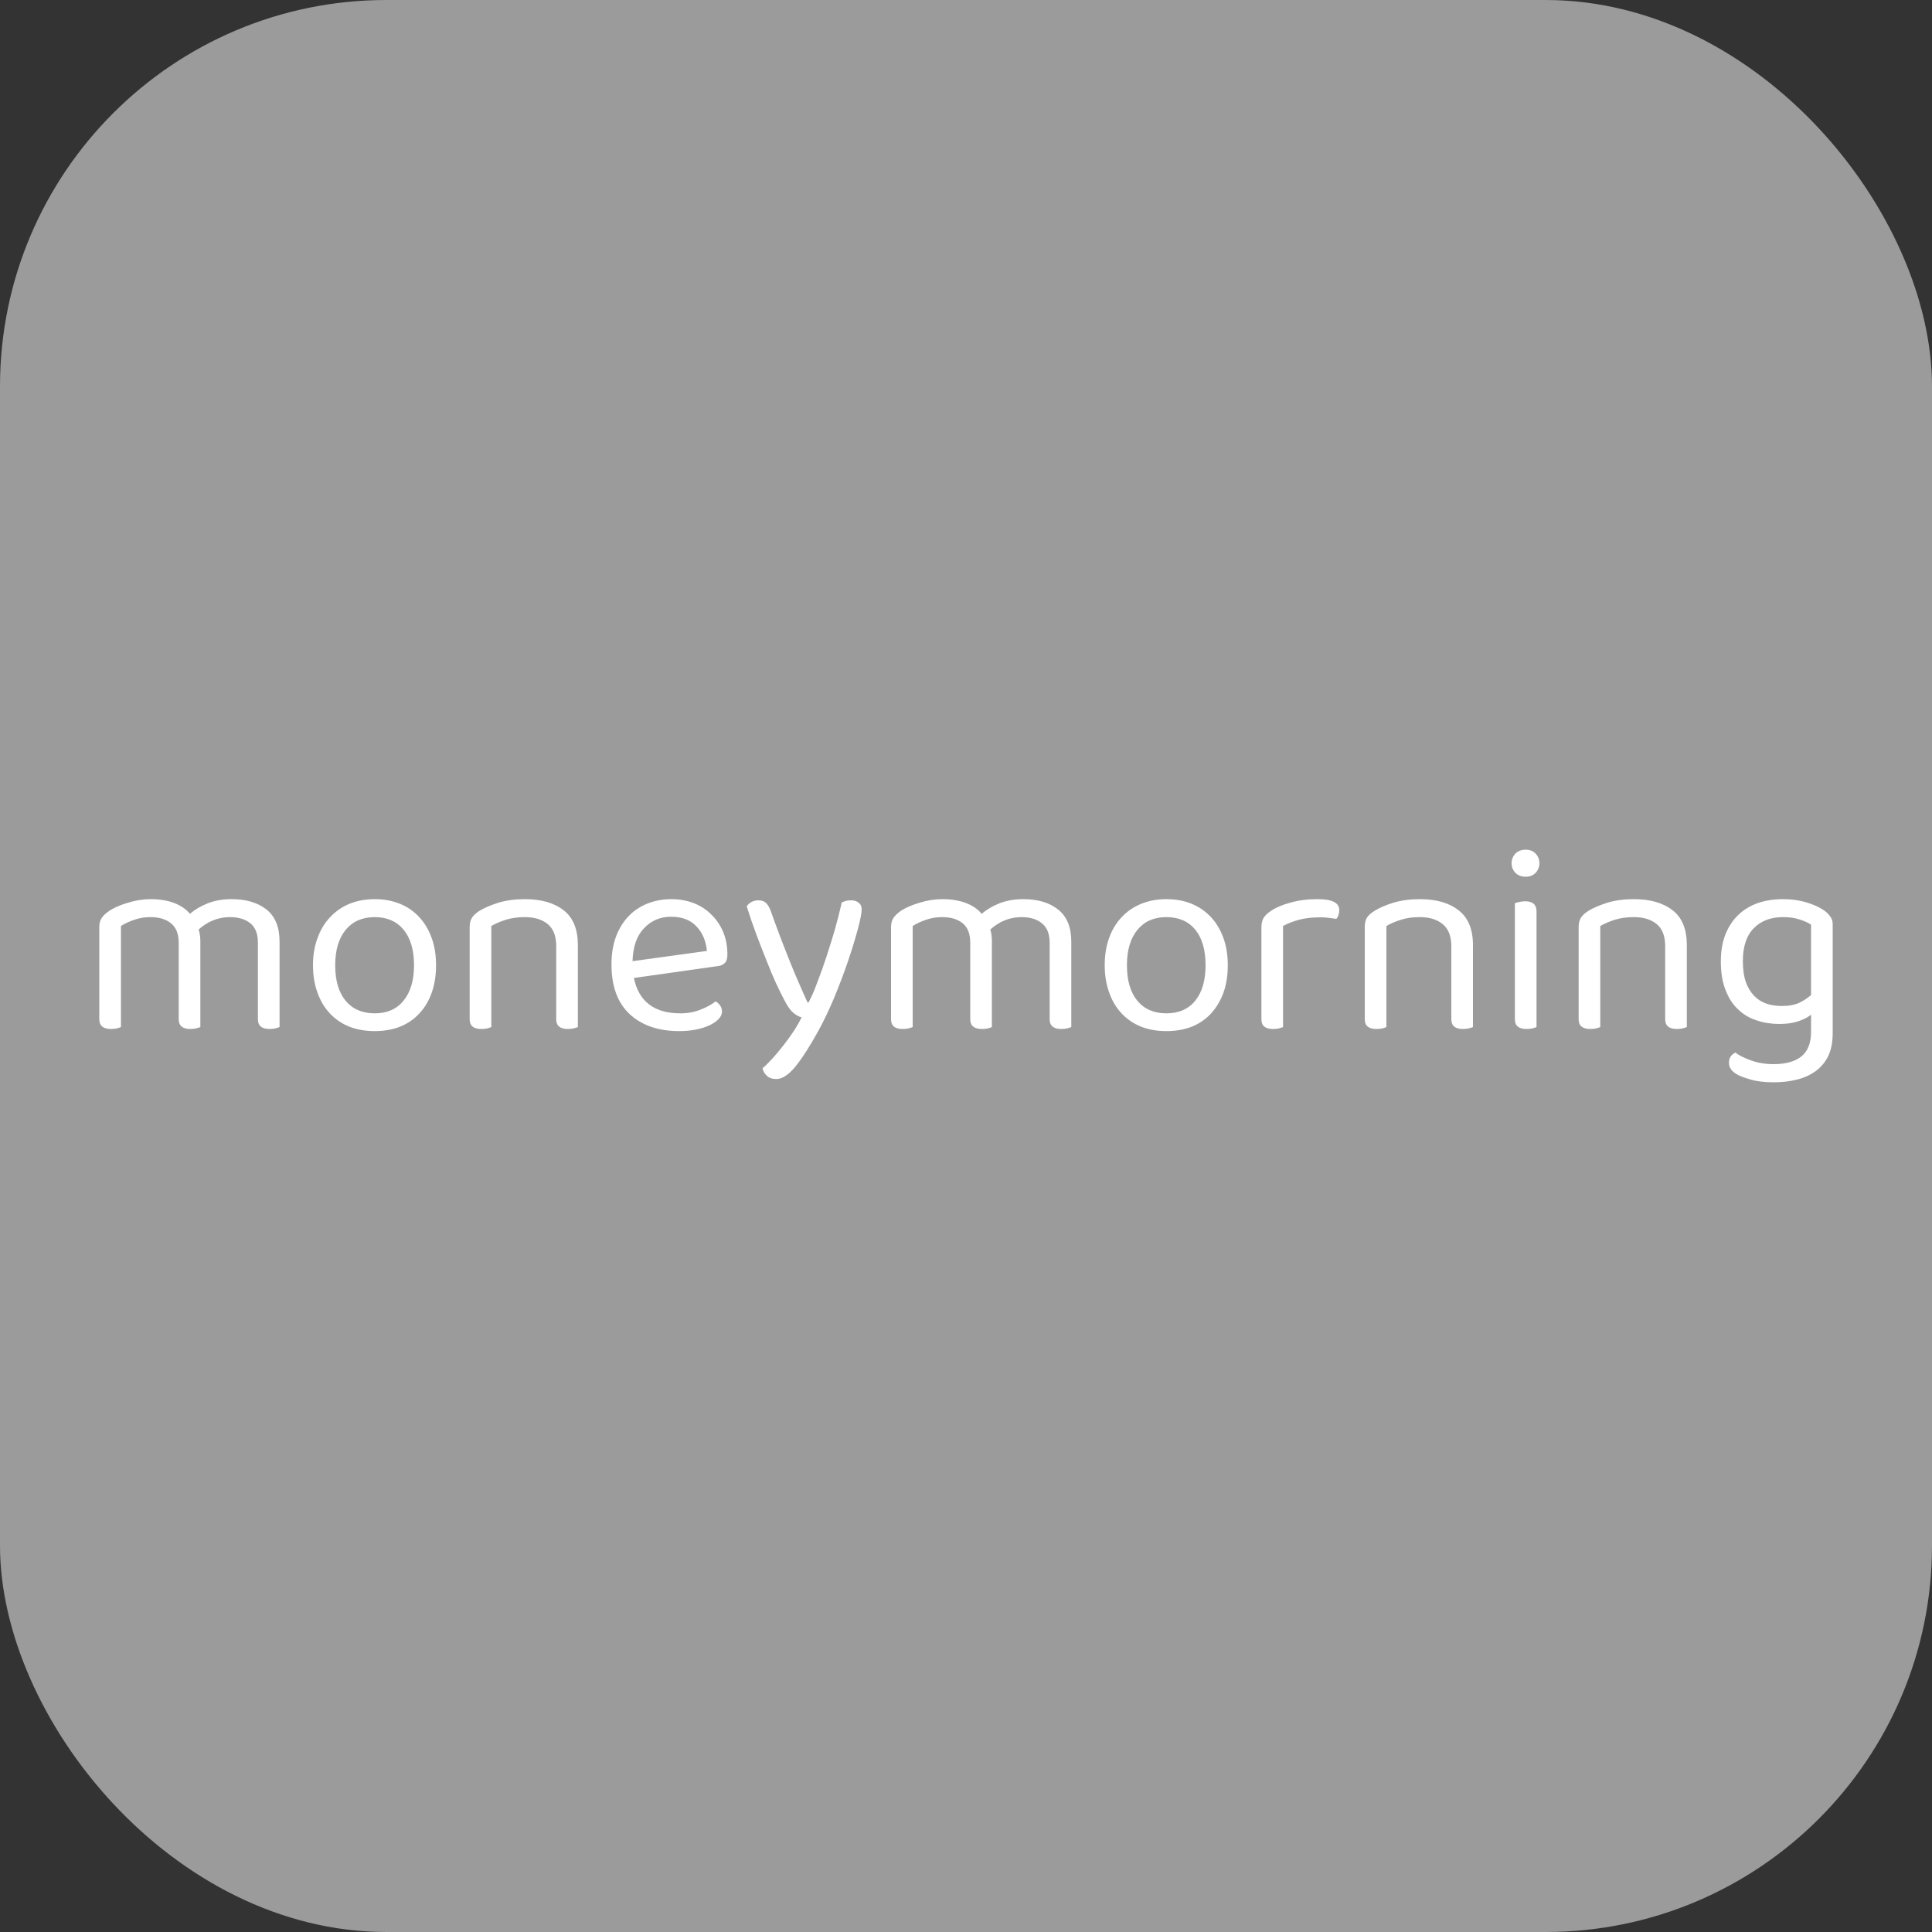 <svg xmlns="http://www.w3.org/2000/svg" width="256" height="256" viewBox="0 0 100 100"><rect x="0" y="0" width="100" height="100" fill="#333333" stroke="none"/><rect width="100" height="100" rx="20" fill="#9b9b9b"></rect><path fill="#fff" d="M13.35 48.80L13.35 48.80Q13.35 48.11 12.96 47.79Q12.56 47.47 11.91 47.47L11.91 47.47Q11.00 47.47 10.28 48.11L10.28 48.11Q10.37 48.39 10.37 48.71L10.37 48.71L10.37 53.16Q10.30 53.19 10.15 53.23Q10.00 53.26 9.85 53.26L9.85 53.26Q9.25 53.26 9.25 52.76L9.25 52.76L9.25 48.80Q9.25 48.11 8.85 47.79Q8.46 47.47 7.79 47.47L7.79 47.47Q7.34 47.47 6.94 47.61Q6.54 47.75 6.26 47.93L6.26 47.93L6.26 53.16Q6.19 53.19 6.05 53.23Q5.91 53.26 5.75 53.26L5.75 53.26Q5.14 53.26 5.14 52.76L5.14 52.76L5.14 47.98Q5.14 47.70 5.26 47.52Q5.38 47.33 5.68 47.13L5.68 47.13Q6.05 46.89 6.64 46.72Q7.22 46.54 7.80 46.54L7.80 46.54Q8.49 46.54 9.02 46.74Q9.55 46.95 9.83 47.30L9.83 47.30Q10.20 46.98 10.74 46.76Q11.29 46.54 11.99 46.54L11.99 46.54Q13.12 46.54 13.80 47.08Q14.47 47.62 14.47 48.74L14.47 48.74L14.47 53.16Q14.40 53.19 14.25 53.23Q14.10 53.26 13.95 53.26L13.95 53.26Q13.35 53.26 13.35 52.76L13.35 52.76L13.35 48.80ZM22.57 49.96L22.57 49.96Q22.57 50.74 22.35 51.37Q22.13 52.00 21.71 52.45Q21.30 52.90 20.71 53.14Q20.12 53.37 19.40 53.37L19.40 53.37Q18.67 53.37 18.08 53.14Q17.49 52.90 17.07 52.45Q16.65 52.00 16.43 51.37Q16.20 50.74 16.20 49.96L16.20 49.96Q16.20 49.17 16.44 48.54Q16.67 47.91 17.09 47.47Q17.51 47.02 18.09 46.78Q18.68 46.54 19.40 46.54L19.40 46.54Q20.11 46.54 20.70 46.78Q21.29 47.02 21.70 47.47Q22.11 47.91 22.34 48.54Q22.57 49.17 22.57 49.96ZM19.40 47.47L19.40 47.47Q18.44 47.47 17.90 48.12Q17.35 48.78 17.35 49.96L17.35 49.96Q17.35 51.15 17.89 51.80Q18.43 52.45 19.40 52.45L19.40 52.45Q20.36 52.45 20.89 51.79Q21.43 51.13 21.43 49.96L21.43 49.96Q21.43 48.78 20.89 48.12Q20.35 47.47 19.40 47.47ZM28.79 48.98L28.79 48.98Q28.79 48.19 28.35 47.83Q27.91 47.47 27.17 47.47L27.17 47.47Q26.61 47.47 26.17 47.61Q25.74 47.75 25.43 47.93L25.43 47.93L25.43 53.16Q25.36 53.19 25.22 53.23Q25.08 53.26 24.91 53.26L24.91 53.26Q24.31 53.26 24.31 52.76L24.31 52.76L24.31 47.98Q24.31 47.69 24.43 47.50Q24.55 47.31 24.84 47.13L24.84 47.13Q25.21 46.91 25.81 46.72Q26.41 46.54 27.17 46.54L27.17 46.54Q28.44 46.54 29.18 47.12Q29.91 47.69 29.91 48.92L29.91 48.92L29.91 53.16Q29.84 53.19 29.69 53.23Q29.55 53.26 29.39 53.26L29.39 53.26Q28.79 53.26 28.79 52.76L28.79 52.76L28.79 48.98ZM37.12 50.01L32.81 50.62Q33.19 52.45 35.22 52.45L35.22 52.45Q35.80 52.45 36.28 52.25Q36.76 52.06 37.04 51.83L37.04 51.83Q37.37 52.03 37.37 52.37L37.37 52.37Q37.37 52.56 37.20 52.74Q37.02 52.93 36.72 53.07Q36.42 53.21 36.02 53.29Q35.62 53.37 35.16 53.37L35.16 53.37Q33.54 53.37 32.59 52.49Q31.65 51.61 31.65 49.92L31.65 49.92Q31.65 49.12 31.88 48.49Q32.11 47.87 32.52 47.44Q32.93 47.00 33.51 46.77Q34.08 46.54 34.75 46.54L34.75 46.54Q35.38 46.54 35.92 46.75Q36.45 46.96 36.83 47.35Q37.22 47.73 37.44 48.26Q37.65 48.78 37.65 49.41L37.65 49.41Q37.65 49.72 37.51 49.85Q37.37 49.99 37.12 50.01L37.12 50.01ZM34.74 47.45L34.74 47.45Q33.89 47.45 33.33 48.05Q32.77 48.64 32.74 49.75L32.74 49.75L36.59 49.22Q36.52 48.45 36.05 47.95Q35.58 47.45 34.74 47.45ZM40.59 51.75L40.59 51.75Q40.41 51.41 40.17 50.90Q39.93 50.38 39.68 49.73Q39.42 49.09 39.15 48.37Q38.88 47.65 38.65 46.91L38.65 46.91Q38.74 46.77 38.91 46.68Q39.07 46.60 39.25 46.60L39.25 46.60Q39.49 46.60 39.63 46.72Q39.78 46.85 39.89 47.14L39.89 47.14Q40.31 48.33 40.77 49.48Q41.22 50.63 41.80 51.89L41.80 51.89L41.85 51.89Q42.08 51.46 42.31 50.83Q42.55 50.21 42.78 49.51Q43.01 48.81 43.22 48.09Q43.42 47.37 43.57 46.71L43.57 46.71Q43.67 46.67 43.78 46.63Q43.90 46.60 44.05 46.60L44.05 46.60Q44.29 46.60 44.44 46.72Q44.60 46.84 44.60 47.07L44.60 47.07Q44.60 47.35 44.40 48.10Q44.20 48.84 43.89 49.76Q43.57 50.69 43.17 51.66Q42.76 52.63 42.34 53.39L42.34 53.39Q41.68 54.58 41.16 55.22Q40.63 55.85 40.19 55.85L40.19 55.85Q39.86 55.85 39.69 55.68Q39.51 55.52 39.47 55.29L39.47 55.29Q39.70 55.10 39.98 54.79Q40.26 54.48 40.54 54.12Q40.82 53.77 41.07 53.39Q41.32 53.01 41.49 52.66L41.49 52.66Q41.25 52.59 41.05 52.41Q40.84 52.24 40.59 51.75ZM54.33 48.80L54.33 48.80Q54.33 48.11 53.93 47.79Q53.54 47.47 52.88 47.47L52.88 47.47Q51.97 47.47 51.26 48.11L51.26 48.11Q51.34 48.39 51.34 48.71L51.34 48.71L51.34 53.16Q51.27 53.19 51.13 53.23Q50.98 53.26 50.83 53.26L50.83 53.26Q50.22 53.26 50.22 52.76L50.22 52.76L50.22 48.80Q50.22 48.11 49.83 47.79Q49.44 47.47 48.77 47.47L48.77 47.47Q48.32 47.47 47.92 47.61Q47.52 47.75 47.24 47.93L47.24 47.93L47.24 53.16Q47.17 53.19 47.03 53.23Q46.89 53.26 46.72 53.26L46.72 53.26Q46.12 53.26 46.12 52.76L46.12 52.76L46.12 47.98Q46.12 47.70 46.24 47.52Q46.36 47.33 46.65 47.13L46.65 47.13Q47.03 46.89 47.61 46.72Q48.19 46.54 48.78 46.54L48.78 46.54Q49.47 46.54 50 46.74Q50.53 46.95 50.81 47.30L50.81 47.30Q51.18 46.98 51.72 46.76Q52.27 46.54 52.97 46.54L52.97 46.54Q54.10 46.54 54.77 47.08Q55.45 47.62 55.45 48.74L55.45 48.74L55.45 53.16Q55.38 53.19 55.23 53.23Q55.08 53.26 54.93 53.26L54.93 53.26Q54.33 53.26 54.33 52.76L54.33 52.76L54.33 48.80ZM63.55 49.96L63.55 49.96Q63.55 50.74 63.33 51.37Q63.10 52.00 62.69 52.45Q62.28 52.90 61.69 53.14Q61.10 53.37 60.37 53.37L60.37 53.37Q59.65 53.37 59.06 53.14Q58.47 52.90 58.05 52.45Q57.63 52.00 57.41 51.37Q57.18 50.74 57.18 49.96L57.18 49.96Q57.18 49.17 57.41 48.54Q57.64 47.91 58.06 47.47Q58.48 47.02 59.07 46.78Q59.66 46.54 60.37 46.54L60.37 46.54Q61.09 46.54 61.68 46.78Q62.26 47.02 62.68 47.47Q63.09 47.91 63.32 48.54Q63.55 49.17 63.55 49.96ZM60.37 47.47L60.37 47.47Q59.42 47.47 58.88 48.12Q58.33 48.78 58.33 49.96L58.33 49.96Q58.33 51.15 58.87 51.80Q59.41 52.45 60.37 52.45L60.37 52.45Q61.34 52.45 61.87 51.79Q62.40 51.13 62.40 49.96L62.40 49.96Q62.40 48.78 61.87 48.12Q61.33 47.47 60.37 47.47ZM66.41 47.93L66.41 53.16Q66.34 53.19 66.20 53.23Q66.06 53.26 65.89 53.26L65.89 53.26Q65.29 53.26 65.29 52.76L65.29 52.76L65.29 48.01Q65.29 47.69 65.41 47.50Q65.53 47.31 65.81 47.13L65.81 47.13Q66.17 46.89 66.79 46.72Q67.42 46.54 68.20 46.54L68.20 46.54Q69.32 46.54 69.32 47.10L69.32 47.10Q69.32 47.24 69.28 47.36Q69.24 47.48 69.17 47.56L69.17 47.56Q69.03 47.54 68.80 47.51Q68.58 47.48 68.35 47.48L68.35 47.48Q67.71 47.48 67.22 47.61Q66.73 47.75 66.41 47.93L66.41 47.93ZM75.12 48.98L75.12 48.98Q75.12 48.19 74.67 47.83Q74.23 47.47 73.49 47.47L73.49 47.47Q72.93 47.47 72.50 47.61Q72.06 47.75 71.76 47.93L71.76 47.93L71.76 53.16Q71.69 53.19 71.55 53.23Q71.41 53.26 71.24 53.26L71.24 53.26Q70.64 53.26 70.64 52.76L70.64 52.76L70.64 47.98Q70.64 47.69 70.75 47.50Q70.87 47.31 71.17 47.13L71.17 47.13Q71.53 46.91 72.13 46.72Q72.74 46.54 73.49 46.54L73.49 46.54Q74.77 46.54 75.50 47.12Q76.24 47.69 76.24 48.92L76.24 48.92L76.24 53.16Q76.17 53.19 76.02 53.23Q75.87 53.26 75.72 53.26L75.72 53.26Q75.12 53.26 75.12 52.76L75.12 52.76L75.12 48.98ZM79.53 47.17L79.53 53.16Q79.46 53.19 79.32 53.23Q79.18 53.26 79.01 53.26L79.01 53.26Q78.41 53.26 78.41 52.76L78.41 52.76L78.41 46.75Q78.48 46.72 78.62 46.69Q78.77 46.65 78.94 46.65L78.94 46.65Q79.53 46.65 79.53 47.17L79.53 47.17ZM78.24 44.68L78.24 44.68Q78.24 44.39 78.44 44.18Q78.64 43.98 78.97 43.98L78.97 43.98Q79.29 43.98 79.48 44.18Q79.68 44.39 79.68 44.68L79.68 44.68Q79.68 44.97 79.48 45.18Q79.29 45.38 78.97 45.38L78.97 45.38Q78.64 45.38 78.44 45.18Q78.24 44.97 78.24 44.68ZM86.19 48.98L86.19 48.98Q86.19 48.19 85.75 47.83Q85.31 47.47 84.57 47.47L84.57 47.47Q84.01 47.47 83.57 47.61Q83.14 47.75 82.83 47.93L82.83 47.93L82.83 53.16Q82.76 53.19 82.62 53.23Q82.48 53.26 82.31 53.26L82.31 53.26Q81.71 53.26 81.71 52.76L81.71 52.76L81.71 47.98Q81.71 47.69 81.83 47.50Q81.95 47.31 82.24 47.13L82.24 47.13Q82.61 46.91 83.21 46.72Q83.81 46.54 84.57 46.54L84.57 46.54Q85.84 46.54 86.58 47.12Q87.31 47.69 87.31 48.92L87.31 48.92L87.31 53.16Q87.24 53.19 87.09 53.23Q86.95 53.26 86.79 53.26L86.79 53.26Q86.19 53.26 86.19 52.76L86.19 52.76L86.19 48.98ZM93.74 53.40L93.74 52.52Q93.50 52.72 93.08 52.86Q92.67 53.00 92.10 53.00L92.10 53.00Q91.48 53.00 90.94 52.82Q90.39 52.65 89.98 52.26Q89.56 51.88 89.32 51.26Q89.07 50.64 89.07 49.76L89.07 49.76Q89.07 48.96 89.31 48.36Q89.55 47.76 89.98 47.35Q90.40 46.95 90.99 46.74Q91.58 46.54 92.29 46.54L92.29 46.54Q92.94 46.54 93.48 46.70Q94.02 46.86 94.38 47.10L94.38 47.10Q94.59 47.24 94.72 47.42Q94.86 47.59 94.86 47.84L94.86 47.84L94.86 53.47Q94.86 54.17 94.63 54.66Q94.39 55.14 93.98 55.44Q93.57 55.74 93.01 55.88Q92.45 56.02 91.80 56.02L91.80 56.02Q91.09 56.02 90.59 55.87Q90.10 55.73 89.91 55.61L89.91 55.61Q89.49 55.38 89.49 55.01L89.49 55.01Q89.49 54.82 89.58 54.68Q89.68 54.55 89.82 54.48L89.82 54.48Q90.11 54.70 90.64 54.89Q91.17 55.08 91.80 55.08L91.80 55.08Q92.74 55.08 93.24 54.68Q93.74 54.28 93.74 53.40L93.74 53.40ZM92.22 52.07L92.22 52.07Q92.78 52.07 93.14 51.90Q93.50 51.72 93.74 51.50L93.74 51.50L93.74 47.86Q93.50 47.70 93.14 47.59Q92.78 47.47 92.29 47.47L92.29 47.47Q91.34 47.47 90.78 48.04Q90.21 48.61 90.21 49.75L90.21 49.75Q90.21 50.38 90.36 50.82Q90.52 51.26 90.79 51.54Q91.06 51.82 91.43 51.95Q91.80 52.07 92.22 52.07Z"></path></svg>